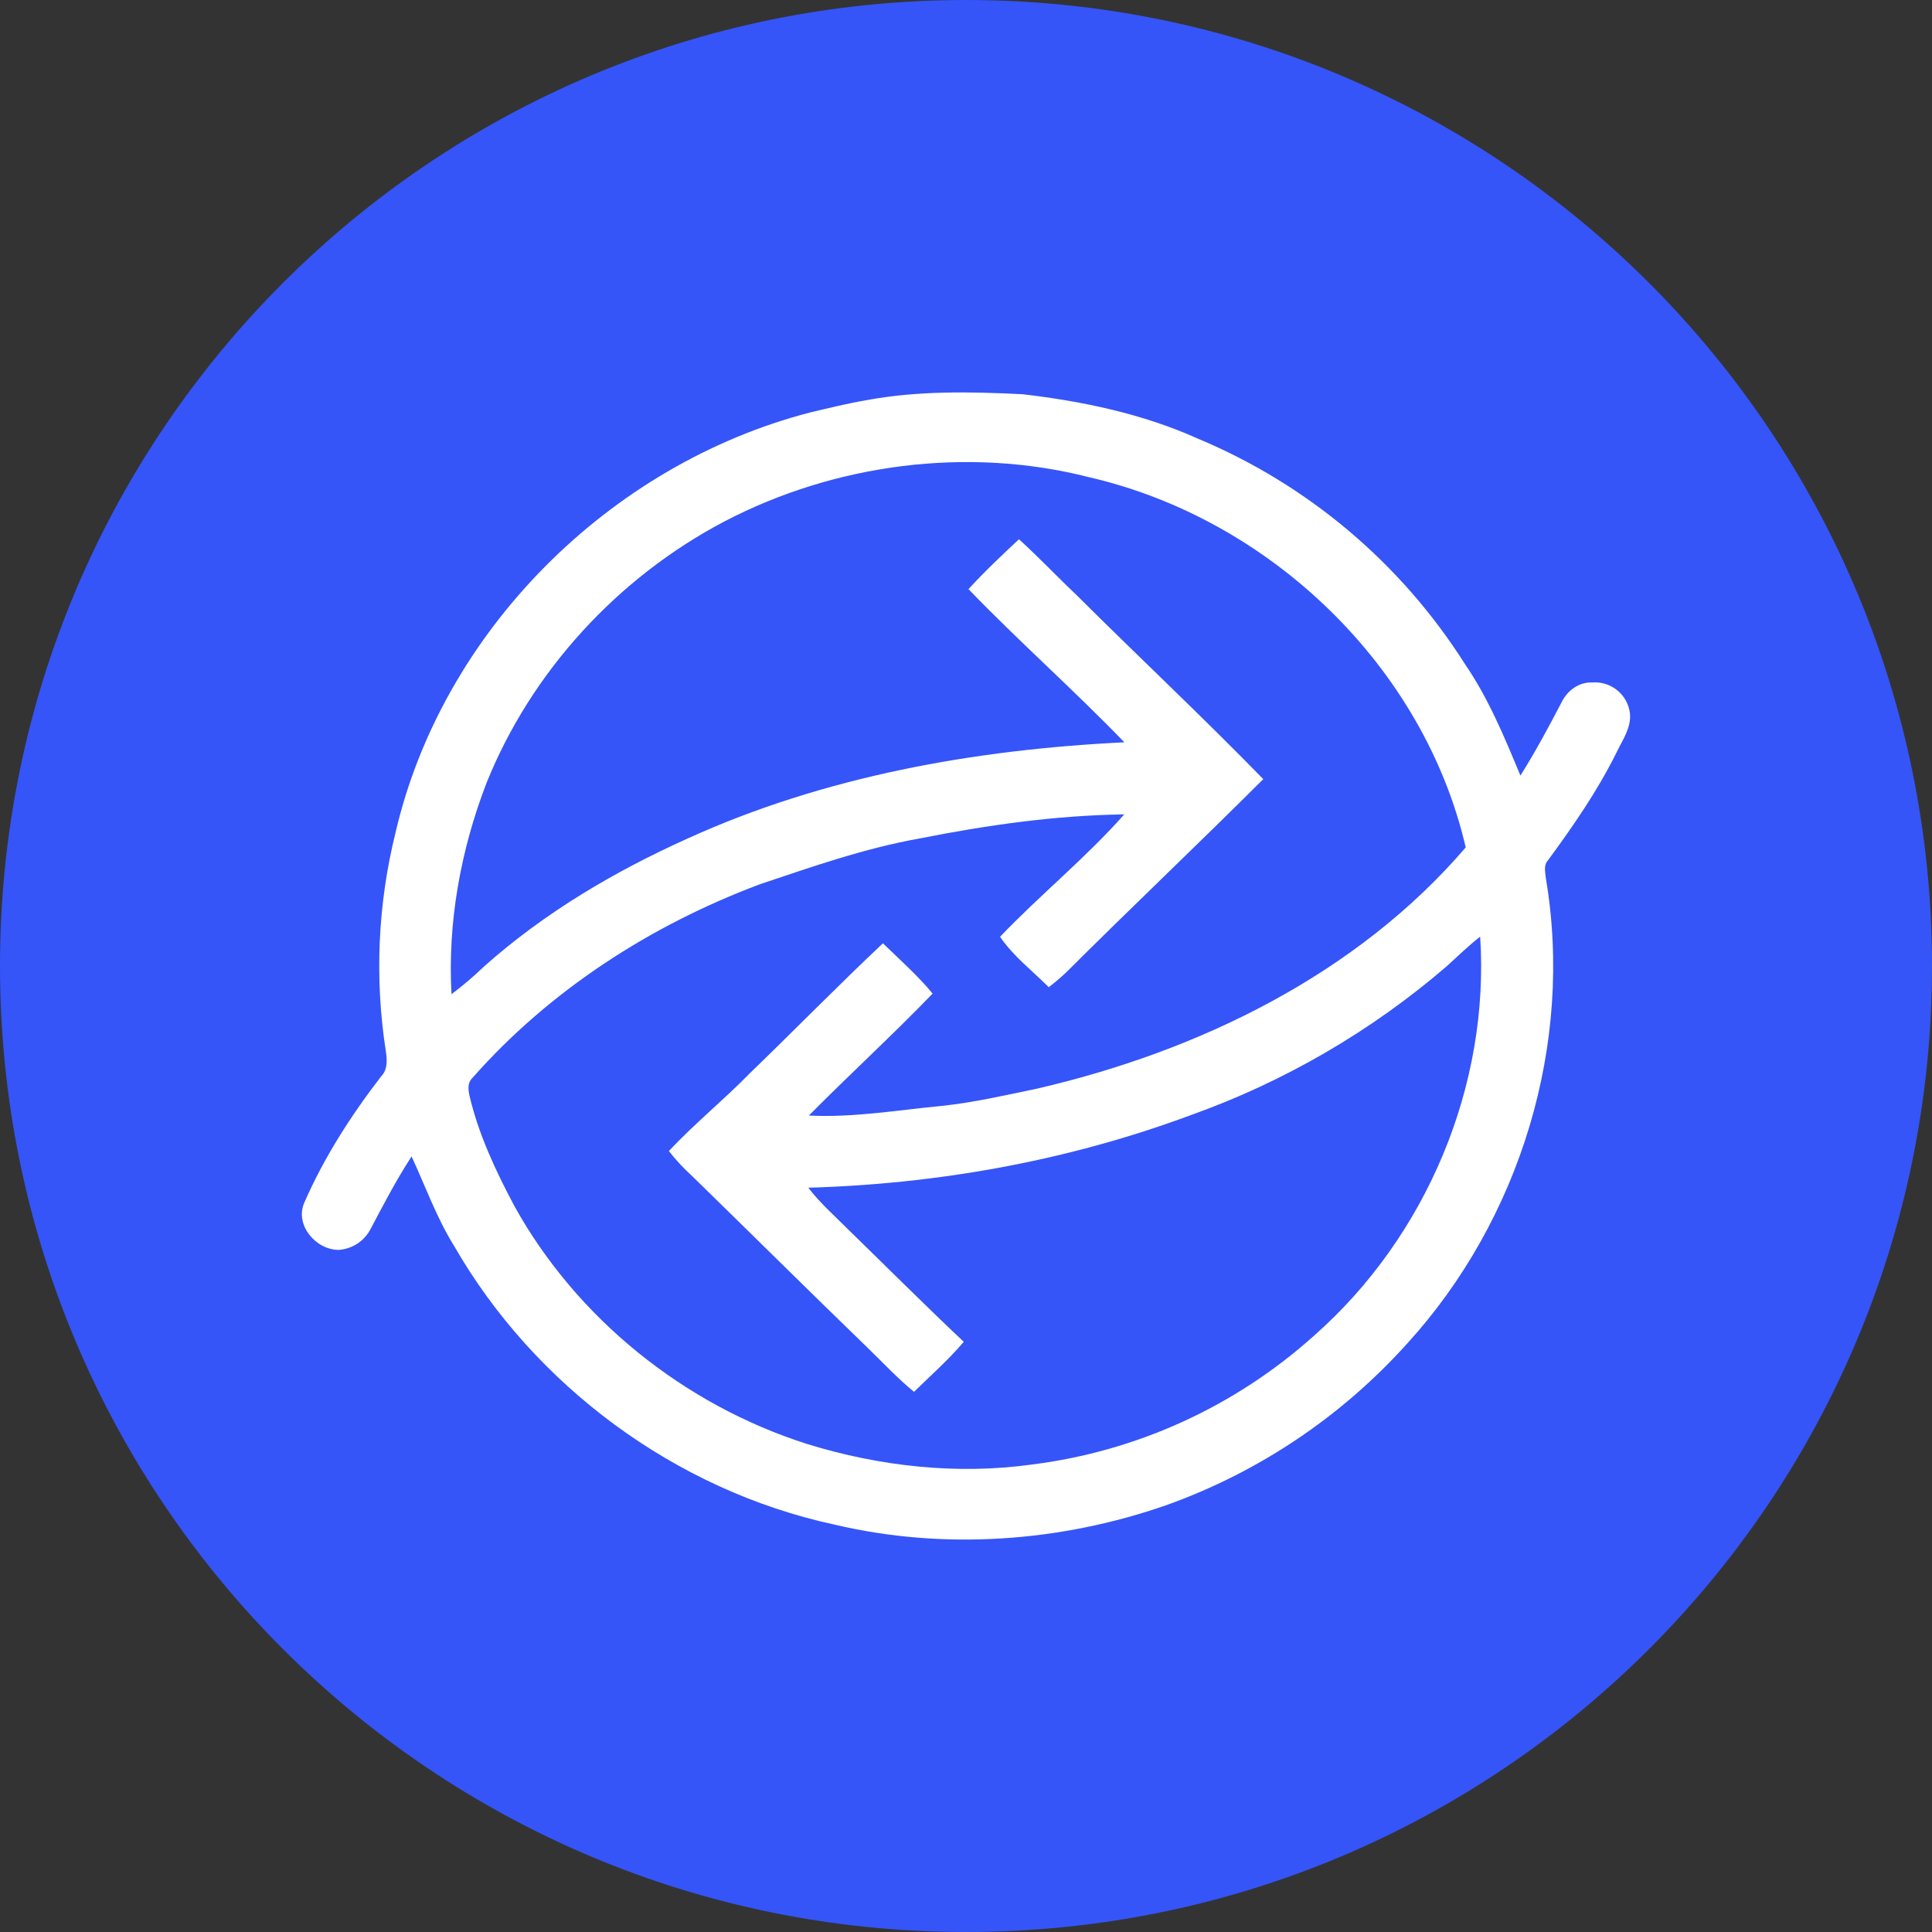 <svg width="69" height="69" viewBox="0 0 69 69" fill="none" xmlns="http://www.w3.org/2000/svg">
<rect x="0" y="0" width="69" height="69" fill="#333333" stroke="none"/>
<g clip-path="url(#clip0_312_11886)">
<path d="M34.5 69C53.554 69 69 53.554 69 34.5C69 15.446 53.554 0 34.5 0C15.446 0 0 15.446 0 34.5C0 53.554 15.446 69 34.5 69Z" fill="#3555F9"/>
<path d="M30.964 14.289C32.797 13.949 34.673 13.988 36.527 14.08C38.666 14.33 40.809 14.779 42.776 15.663C46.703 17.304 50.032 20.111 52.313 23.706C53.16 24.941 53.73 26.326 54.301 27.699C54.831 26.854 55.306 25.974 55.767 25.09C55.966 24.674 56.382 24.353 56.867 24.374C57.19 24.349 57.51 24.449 57.76 24.654C58.011 24.859 58.173 25.152 58.212 25.474C58.266 25.991 57.941 26.438 57.727 26.886C57.054 28.245 56.185 29.5 55.286 30.724C55.12 30.901 55.189 31.147 55.209 31.363C56.209 37.264 54.305 43.545 50.249 47.992C47.911 50.59 44.965 52.569 41.674 53.749C37.883 55.075 33.709 55.374 29.789 54.447C24.105 53.216 19.076 49.469 16.217 44.496C15.592 43.489 15.193 42.37 14.699 41.301C14.16 42.131 13.703 43.004 13.244 43.875C13.136 44.091 12.973 44.275 12.773 44.409C12.572 44.543 12.34 44.622 12.099 44.639C11.277 44.639 10.531 43.755 10.861 42.968C11.568 41.342 12.537 39.837 13.621 38.431C13.854 38.187 13.822 37.842 13.779 37.538C13.376 34.943 13.493 32.294 14.124 29.745C15.784 22.578 21.735 16.592 28.948 14.727C29.616 14.57 30.285 14.404 30.964 14.289ZM25.871 18.623C22.048 20.633 18.971 23.995 17.375 27.964C16.452 30.362 15.982 32.941 16.125 35.507C16.529 35.203 16.915 34.875 17.28 34.524C19.426 32.609 21.938 31.125 24.564 29.944C29.444 27.725 34.817 26.77 40.156 26.511C38.351 24.639 36.393 22.912 34.589 21.041C35.158 20.415 35.775 19.837 36.391 19.259C37.092 19.893 37.739 20.581 38.425 21.23C40.645 23.441 42.933 25.586 45.117 27.826C42.789 30.149 40.4 32.413 38.071 34.735C37.875 34.919 37.669 35.094 37.454 35.257C36.868 34.666 36.186 34.148 35.716 33.456C37.148 31.956 38.778 30.64 40.152 29.085C37.689 29.12 35.24 29.469 32.829 29.948C30.882 30.295 29.01 30.953 27.141 31.58C23.225 33.047 19.613 35.384 16.86 38.511C16.696 38.672 16.72 38.912 16.763 39.114C17.088 40.511 17.703 41.818 18.376 43.082C20.597 47.086 24.435 50.18 28.844 51.577C31.423 52.371 34.175 52.677 36.857 52.304C40.606 51.833 44.122 50.227 46.933 47.7C50.955 44.156 53.21 38.754 52.863 33.452C52.438 33.782 52.059 34.157 51.662 34.515C48.965 36.835 45.862 38.638 42.511 39.832C38.155 41.45 33.515 42.286 28.868 42.418C29.273 42.948 29.774 43.392 30.246 43.864C31.637 45.219 33.008 46.59 34.42 47.922C33.877 48.563 33.243 49.121 32.644 49.708C32.042 49.218 31.522 48.649 30.962 48.112C28.861 46.077 26.783 44.015 24.687 41.971C24.397 41.707 24.13 41.419 23.889 41.109C24.797 40.134 25.841 39.293 26.77 38.34C28.366 36.798 29.918 35.211 31.533 33.689C32.137 34.276 32.771 34.836 33.308 35.485C31.872 36.973 30.343 38.373 28.887 39.841C30.483 39.921 32.057 39.647 33.64 39.496C34.783 39.375 35.906 39.116 37.034 38.881C42.823 37.544 48.462 34.795 52.347 30.265C50.86 23.831 45.389 18.535 38.88 17.039C34.543 15.937 29.815 16.564 25.871 18.623Z" fill="white"/>
</g>
<defs>
<clipPath id="clip0_312_11886">
<rect width="69" height="69" fill="white"/>
</clipPath>
</defs>
</svg>
